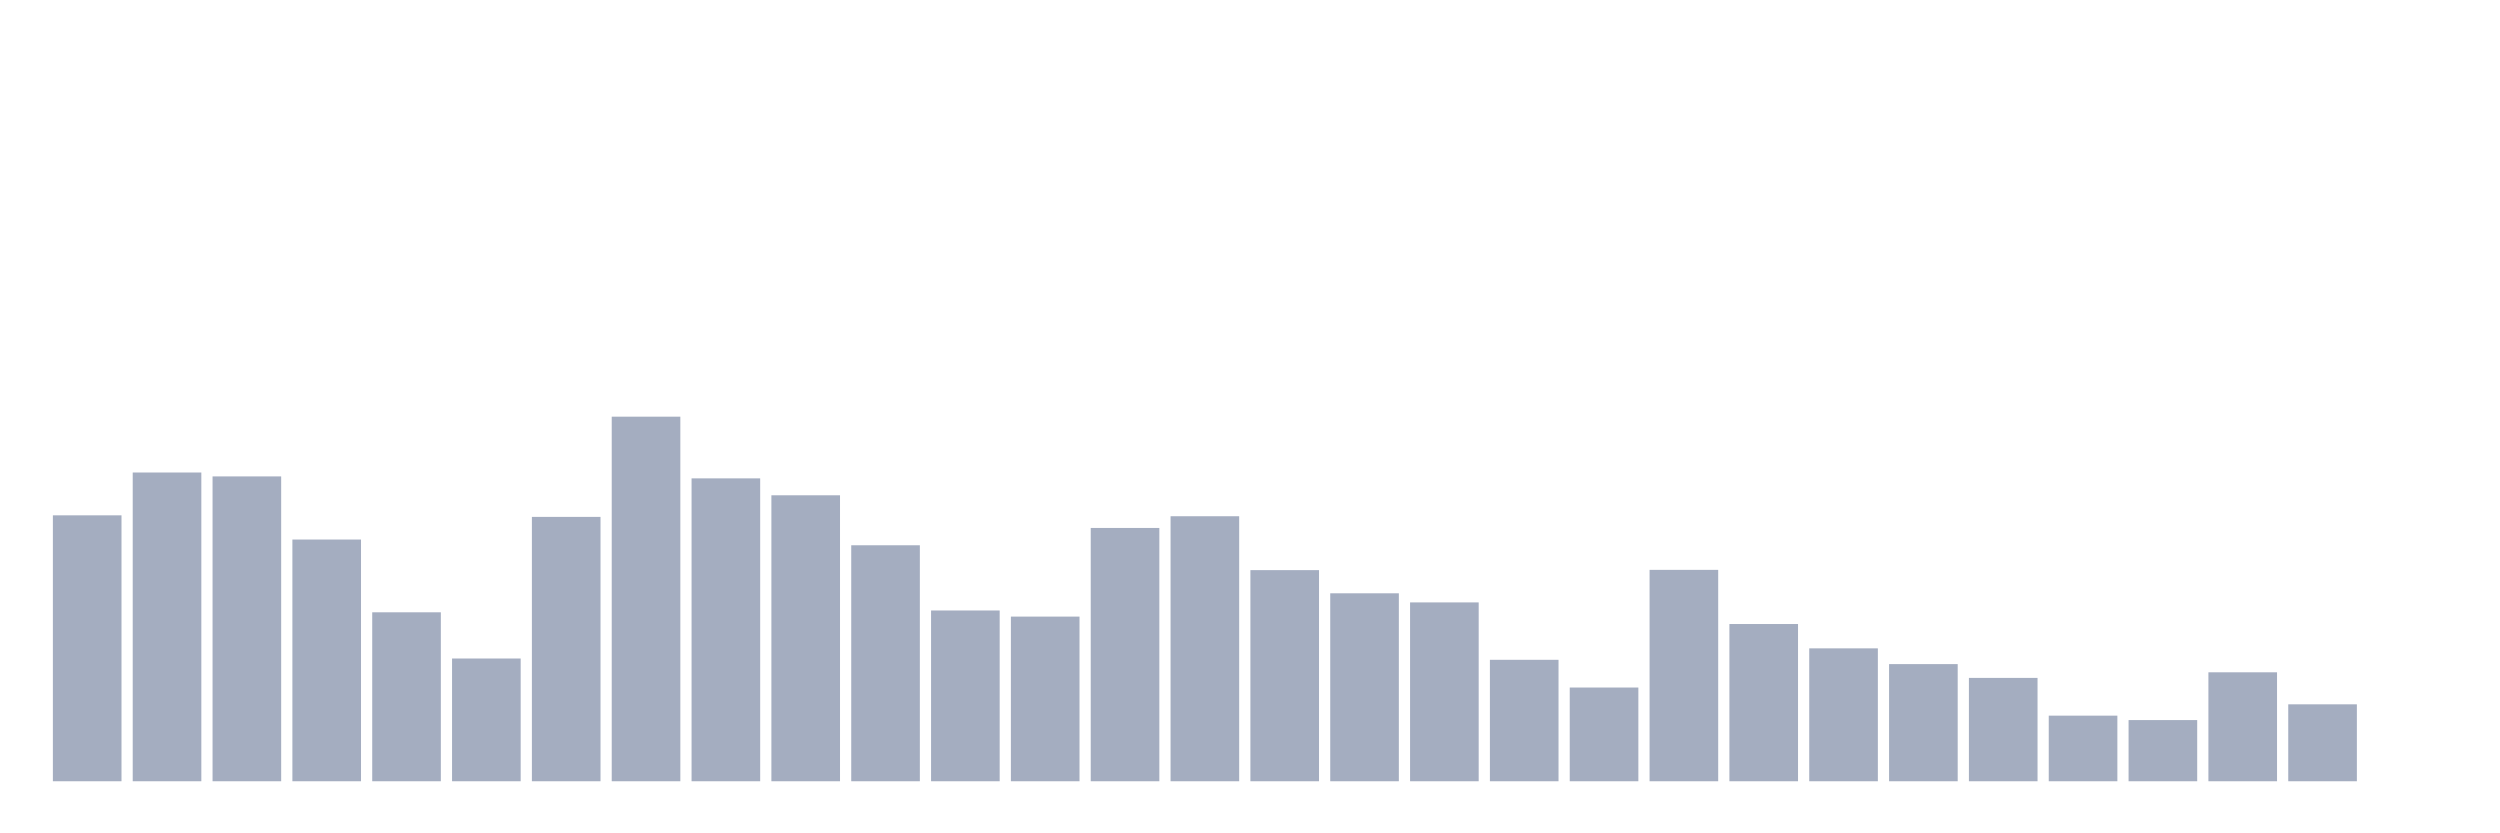 <svg xmlns="http://www.w3.org/2000/svg" viewBox="0 0 480 160"><g transform="translate(10,10)"><rect class="bar" x="0.153" width="13.175" y="88.943" height="51.057" fill="rgb(164,173,192)"></rect><rect class="bar" x="15.482" width="13.175" y="80.721" height="59.279" fill="rgb(164,173,192)"></rect><rect class="bar" x="30.81" width="13.175" y="81.471" height="58.529" fill="rgb(164,173,192)"></rect><rect class="bar" x="46.138" width="13.175" y="93.592" height="46.408" fill="rgb(164,173,192)"></rect><rect class="bar" x="61.466" width="13.175" y="107.562" height="32.438" fill="rgb(164,173,192)"></rect><rect class="bar" x="76.794" width="13.175" y="116.433" height="23.567" fill="rgb(164,173,192)"></rect><rect class="bar" x="92.123" width="13.175" y="89.243" height="50.757" fill="rgb(164,173,192)"></rect><rect class="bar" x="107.451" width="13.175" y="70" height="70" fill="rgb(164,173,192)"></rect><rect class="bar" x="122.779" width="13.175" y="81.846" height="58.154" fill="rgb(164,173,192)"></rect><rect class="bar" x="138.107" width="13.175" y="85.095" height="54.905" fill="rgb(164,173,192)"></rect><rect class="bar" x="153.436" width="13.175" y="94.691" height="45.309" fill="rgb(164,173,192)"></rect><rect class="bar" x="168.764" width="13.175" y="107.212" height="32.788" fill="rgb(164,173,192)"></rect><rect class="bar" x="184.092" width="13.175" y="108.386" height="31.614" fill="rgb(164,173,192)"></rect><rect class="bar" x="199.42" width="13.175" y="91.367" height="48.633" fill="rgb(164,173,192)"></rect><rect class="bar" x="214.748" width="13.175" y="89.118" height="50.882" fill="rgb(164,173,192)"></rect><rect class="bar" x="230.077" width="13.175" y="99.464" height="40.536" fill="rgb(164,173,192)"></rect><rect class="bar" x="245.405" width="13.175" y="103.913" height="36.087" fill="rgb(164,173,192)"></rect><rect class="bar" x="260.733" width="13.175" y="105.662" height="34.338" fill="rgb(164,173,192)"></rect><rect class="bar" x="276.061" width="13.175" y="116.683" height="23.317" fill="rgb(164,173,192)"></rect><rect class="bar" x="291.39" width="13.175" y="122.006" height="17.994" fill="rgb(164,173,192)"></rect><rect class="bar" x="306.718" width="13.175" y="99.414" height="40.586" fill="rgb(164,173,192)"></rect><rect class="bar" x="322.046" width="13.175" y="109.811" height="30.189" fill="rgb(164,173,192)"></rect><rect class="bar" x="337.374" width="13.175" y="114.484" height="25.516" fill="rgb(164,173,192)"></rect><rect class="bar" x="352.702" width="13.175" y="117.508" height="22.492" fill="rgb(164,173,192)"></rect><rect class="bar" x="368.031" width="13.175" y="120.157" height="19.843" fill="rgb(164,173,192)"></rect><rect class="bar" x="383.359" width="13.175" y="127.404" height="12.596" fill="rgb(164,173,192)"></rect><rect class="bar" x="398.687" width="13.175" y="128.254" height="11.746" fill="rgb(164,173,192)"></rect><rect class="bar" x="414.015" width="13.175" y="119.082" height="20.918" fill="rgb(164,173,192)"></rect><rect class="bar" x="429.344" width="13.175" y="125.23" height="14.77" fill="rgb(164,173,192)"></rect><rect class="bar" x="444.672" width="13.175" y="140" height="0" fill="rgb(164,173,192)"></rect></g></svg>